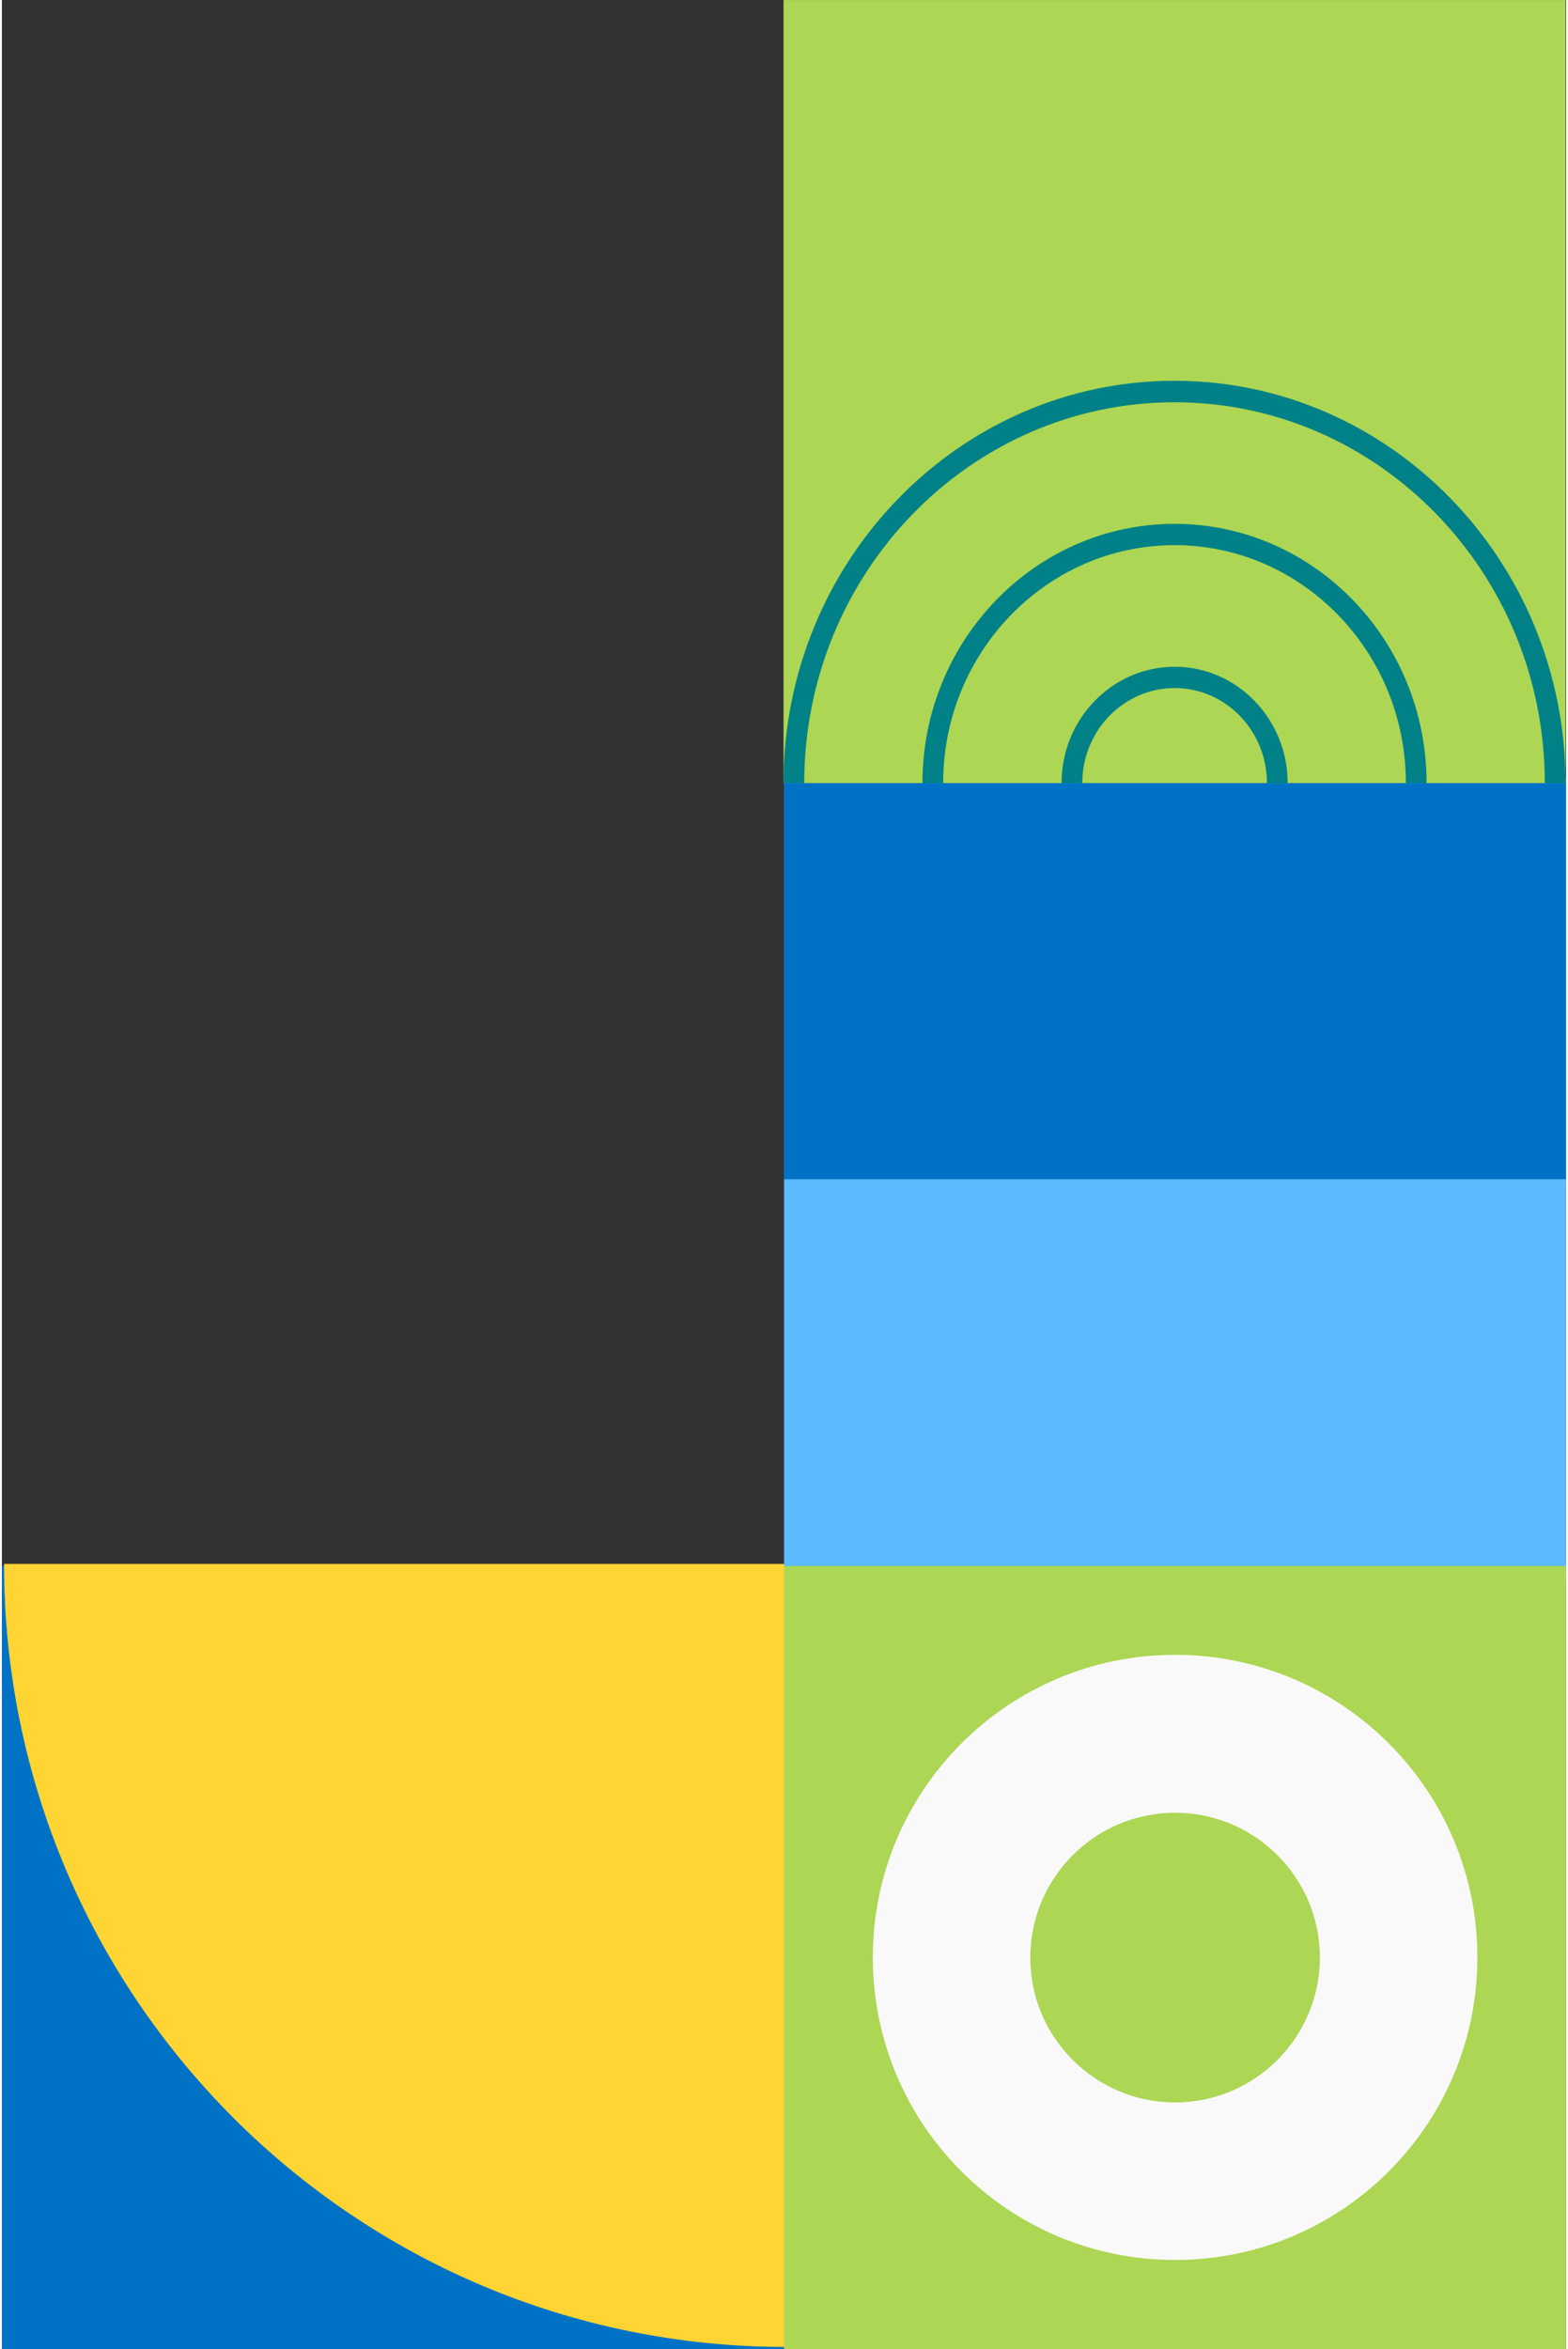 <svg xmlns="http://www.w3.org/2000/svg" xmlns:xlink="http://www.w3.org/1999/xlink" width="215" height="322" overflow="visible" viewBox="0 0 800.5 1201.8">
	<rect x="0" y="0" width="800.5" height="1201.8" fill="#333333" stroke="none"/>
	<path d="M.026 1201.821v-400.6h400.2v400.6z" fill="#0072c6" />
	<path fill="#ffd433" d="M1.1 800.1c0 221.2 179.2 400.6 400.2 400.6V800.1H1.1z" />
	<path fill="#5cbbff" d="M400.275 808.566v-410.6h400.2v410.6z" />
	<path d="M400.223 603.318v-205.3h400.2v205.3z" fill="#0072c6" />
	<g>
		<path d="M400.024 400.623V.023h400.2v400.6z" fill="#acd653" />
		<path d="M800.2 400.6h-10.6c0-107.4-85-194.8-189.5-194.8s-189.5 87.4-189.5 194.8H400c0-113.5 89.8-205.8 200.1-205.8s200.1 92.3 200.1 205.8z" fill="#008187" />
		<path d="M729.1 400.6h-10.6c0-67.1-53.1-121.7-118.4-121.7s-118.4 54.6-118.4 121.7h-10.6c0-73.1 57.9-132.6 129-132.6 71.2 0 129 59.5 129 132.6z" fill="#008187" />
		<path d="M658 400.6h-10.6c0-26.8-21.2-48.6-47.2-48.6-26.1 0-47.3 21.8-47.3 48.6h-10.6c0-32.8 26-59.5 57.9-59.5 31.8 0 57.8 26.7 57.8 59.5z" fill="#008187" />
	</g>
	<g>
		<path d="M400.273 1201.768v-400.6h400.2v400.6z" fill="#acd653" />
		<path fill="#f9f9f9" d="M600.4 846.6c-85.4 0-154.7 69.3-154.7 154.8s69.3 154.8 154.7 154.8 154.7-69.3 154.7-154.8-69.3-154.8-154.7-154.8zm0 229c-40.9 0-74.1-33.2-74.1-74.1 0-40.9 33.2-74.1 74.1-74.1 40.9 0 74.1 33.2 74.1 74.1-.1 40.9-33.2 74.1-74.1 74.1z" />
	</g>
</svg>
